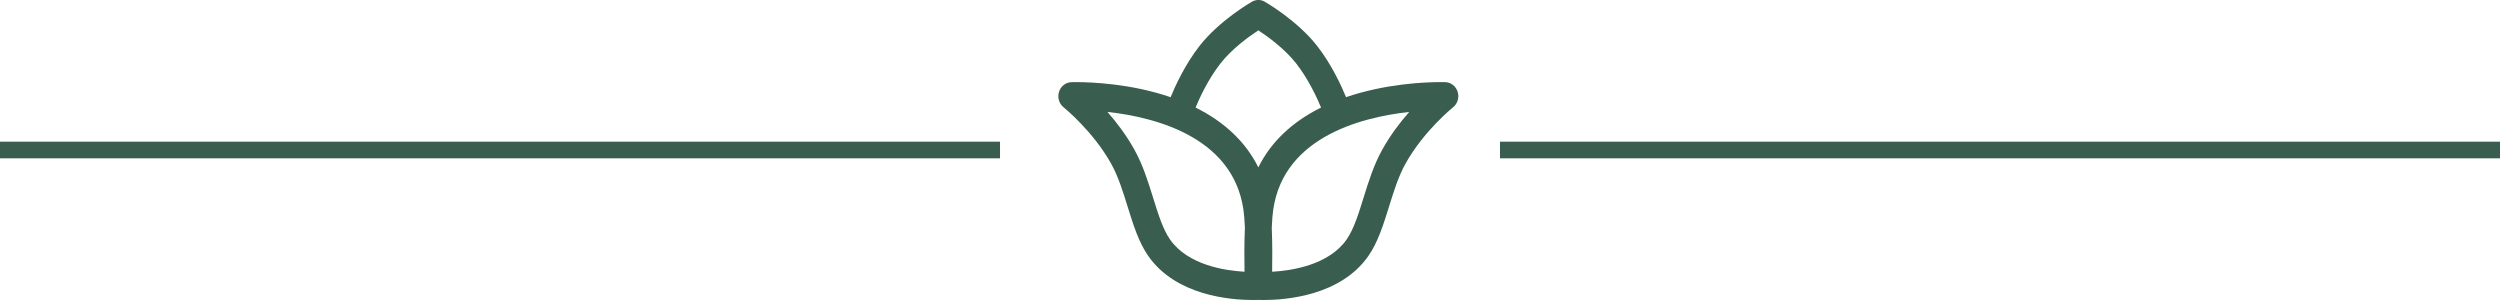 <?xml version="1.0" encoding="utf-8"?>
<!-- Generator: Adobe Illustrator 16.0.0, SVG Export Plug-In . SVG Version: 6.00 Build 0)  -->
<!DOCTYPE svg PUBLIC "-//W3C//DTD SVG 1.1//EN" "http://www.w3.org/Graphics/SVG/1.1/DTD/svg11.dtd">
<svg version="1.1" id="Layer_1" xmlns="http://www.w3.org/2000/svg" xmlns:xlink="http://www.w3.org/1999/xlink" x="0px" y="0px"
	 width="150px" height="18px" viewBox="0 0 150 18" enable-background="new 0 0 150 18" xml:space="preserve">
<path fill="#395D4F" d="M87.462,5.516c-0.103-0.338-0.398-0.574-0.738-0.586c0,0-0.102-0.004-0.285-0.004
	c-0.943,0-3.3,0.093-5.676,0.904c-0.264-0.646-0.854-1.943-1.727-3.065c-1.188-1.527-3.069-2.615-3.149-2.661
	c-0.003-0.002-0.006-0.004-0.009-0.006c-0.013-0.007-0.025-0.013-0.038-0.019c-0.012-0.006-0.024-0.012-0.036-0.016
	c-0.01-0.005-0.02-0.009-0.03-0.013c-0.015-0.006-0.031-0.012-0.046-0.017c-0.007-0.002-0.014-0.004-0.021-0.005
	c-0.019-0.006-0.038-0.011-0.056-0.014c-0.005-0.002-0.01-0.003-0.016-0.004c-0.021-0.004-0.041-0.007-0.061-0.009
	c-0.007-0.001-0.015-0.001-0.022-0.001C75.535,0,75.517,0,75.499,0c-0.012,0-0.024,0-0.037,0.001
	c-0.013,0.001-0.026,0.001-0.04,0.002c-0.016,0.002-0.031,0.005-0.047,0.008c-0.01,0.001-0.02,0.002-0.029,0.005
	c-0.016,0.003-0.031,0.007-0.046,0.011c-0.01,0.003-0.021,0.006-0.031,0.008c-0.013,0.004-0.025,0.01-0.039,0.015
	c-0.012,0.005-0.025,0.009-0.037,0.015c-0.01,0.004-0.021,0.009-0.03,0.014c-0.015,0.007-0.029,0.014-0.043,0.021
	c-0.003,0.002-0.005,0.003-0.008,0.005c-0.08,0.046-1.962,1.134-3.149,2.661c-0.872,1.122-1.462,2.42-1.726,3.065
	c-2.376-0.812-4.733-0.904-5.675-0.904c-0.184,0-0.285,0.004-0.285,0.004c-0.34,0.012-0.635,0.248-0.738,0.585
	c-0.103,0.338,0.008,0.709,0.278,0.924c0.017,0.014,1.75,1.41,2.849,3.376c0.426,0.763,0.713,1.685,0.99,2.578
	c0.342,1.101,0.665,2.141,1.244,2.971C70.563,17.744,73.842,18,75.174,18c0.155,0,0.267-0.004,0.326-0.006
	C75.559,17.996,75.67,18,75.825,18c0,0,0,0,0,0c1.333,0,4.612-0.256,6.274-2.637c0.578-0.83,0.901-1.87,1.244-2.971
	c0.277-0.894,0.564-1.815,0.99-2.578c1.098-1.966,2.832-3.362,2.849-3.375C87.453,6.224,87.565,5.854,87.462,5.516z M73.215,3.823
	c0.694-0.893,1.729-1.637,2.285-2.002c0.556,0.363,1.587,1.105,2.284,2.002c0.729,0.938,1.244,2.061,1.48,2.629
	c-1.752,0.87-3.019,2.082-3.765,3.592c-0.746-1.51-2.014-2.722-3.765-3.592C71.969,5.886,72.482,4.768,73.215,3.823z M70.203,14.37
	c-0.428-0.611-0.713-1.527-1.014-2.496c-0.304-0.978-0.618-1.987-1.131-2.905c-0.487-0.874-1.072-1.639-1.611-2.253
	c2.932,0.322,7.847,1.571,8.209,6.32c0.015,0.205,0.028,0.416,0.038,0.631c-0.042,0.96-0.036,1.952-0.023,2.637
	C73.505,16.239,71.275,15.907,70.203,14.37z M82.941,8.969c-0.513,0.918-0.827,1.928-1.131,2.905
	c-0.301,0.969-0.586,1.885-1.014,2.496c-1.072,1.538-3.304,1.869-4.468,1.934c0.013-0.686,0.019-1.677-0.023-2.637
	c0.011-0.215,0.022-0.427,0.038-0.631c0.362-4.749,5.277-5.998,8.209-6.32C84.014,7.33,83.429,8.095,82.941,8.969z"/>
<line fill="none" stroke="#395D4F" stroke-miterlimit="10" x1="0" y1="9" x2="60" y2="9"/>
<line fill="none" stroke="#395D4F" stroke-miterlimit="10" x1="90" y1="9" x2="150" y2="9"/>
</svg>
